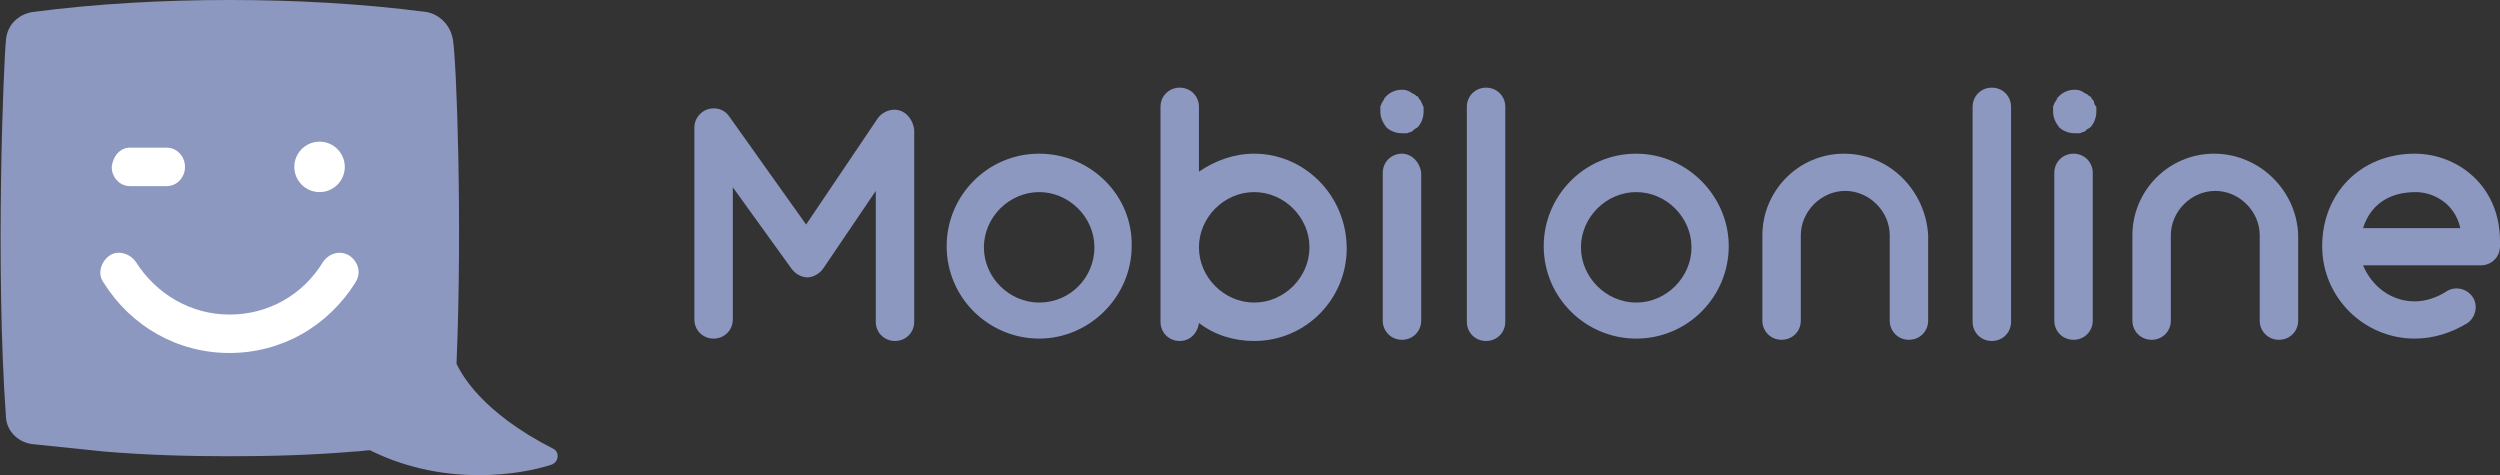 <svg width="163" height="31" viewBox="0 0 163 31" fill="none" xmlns="http://www.w3.org/2000/svg">
<rect x="0" y="0" width="163" height="31" fill="#333333" stroke="none"/>
<g clipPath="url(#clip0)">
<path d="M36.109 29.278C31.331 26.851 30.078 24.346 29.764 23.72C30.156 14.482 29.764 3.914 29.529 2.583C29.373 1.644 28.668 0.939 27.806 0.783C23.576 0.235 19.268 0 14.96 0C10.652 0 6.344 0.235 2.115 0.783C1.175 0.939 0.47 1.644 0.391 2.583C0.235 4.071 -0.314 17.379 0.391 27.242C0.47 28.182 1.253 28.886 2.193 28.965C3.681 29.121 5.248 29.278 6.736 29.434C9.477 29.669 12.219 29.747 14.96 29.747C17.702 29.747 20.443 29.669 23.185 29.434C23.498 29.434 23.811 29.356 24.125 29.356C24.203 29.356 24.203 29.434 24.281 29.434C29.138 31.783 34.072 30.922 35.952 30.296C36.422 30.139 36.501 29.513 36.109 29.278Z" fill="#8D98C1" fillOpacity="0.5"/>
<path d="M14.961 23.015C11.592 23.015 8.538 21.293 6.736 18.396C6.345 17.849 6.58 17.066 7.128 16.674C7.676 16.283 8.459 16.518 8.851 17.066C10.183 19.179 12.454 20.51 14.961 20.51C17.467 20.51 19.739 19.258 21.07 17.066C21.462 16.518 22.167 16.283 22.793 16.674C23.342 17.066 23.577 17.77 23.185 18.396C21.384 21.293 18.329 23.015 14.961 23.015Z" fill="white"/>
<path d="M8.459 9.629H10.887C11.514 9.629 12.062 10.177 12.062 10.881C12.062 11.586 11.514 12.134 10.887 12.134H8.459C7.833 12.134 7.284 11.586 7.284 10.881C7.363 10.177 7.833 9.629 8.459 9.629Z" fill="white"/>
<path d="M20.835 12.525C21.744 12.525 22.48 11.789 22.48 10.881C22.48 9.973 21.744 9.237 20.835 9.237C19.927 9.237 19.19 9.973 19.19 10.881C19.19 11.789 19.927 12.525 20.835 12.525Z" fill="white"/>
<path d="M67.754 10.02C64.385 10.02 61.722 12.76 61.722 16.048C61.722 19.414 64.464 22.076 67.754 22.076C71.043 22.076 73.785 19.336 73.785 16.048C73.863 12.76 71.122 10.02 67.754 10.02ZM67.754 19.727C65.795 19.727 64.15 18.083 64.15 16.126C64.15 14.169 65.795 12.525 67.754 12.525C69.712 12.525 71.356 14.169 71.356 16.126C71.356 18.083 69.79 19.727 67.754 19.727Z" fill="#8D98C1" fillOpacity="0.5"/>
<path d="M106.682 10.02C103.314 10.02 100.651 12.76 100.651 16.048C100.651 19.414 103.393 22.076 106.682 22.076C110.05 22.076 112.714 19.336 112.714 16.048C112.714 12.76 109.972 10.02 106.682 10.02ZM106.682 19.727C104.724 19.727 103.079 18.083 103.079 16.126C103.079 14.169 104.724 12.525 106.682 12.525C108.641 12.525 110.285 14.169 110.285 16.126C110.285 18.083 108.641 19.727 106.682 19.727Z" fill="#8D98C1" fillOpacity="0.5"/>
<path d="M58.667 7.202C58.119 7.045 57.571 7.28 57.258 7.672L52.558 14.639L47.545 7.593C47.232 7.124 46.683 6.967 46.135 7.124C45.665 7.28 45.273 7.75 45.273 8.298V20.823C45.273 21.528 45.822 22.076 46.527 22.076C47.232 22.076 47.78 21.528 47.78 20.823V12.212L51.618 17.535C51.853 17.849 52.245 18.083 52.636 18.083C53.028 18.083 53.419 17.849 53.654 17.535L57.101 12.447V20.98C57.101 21.684 57.649 22.232 58.354 22.232C59.059 22.232 59.607 21.684 59.607 20.98V8.455C59.529 7.828 59.137 7.359 58.667 7.202Z" fill="#8D98C1" fillOpacity="0.5"/>
<path d="M81.774 10.02C80.442 10.02 79.189 10.49 78.171 11.194V6.967C78.171 6.263 77.623 5.715 76.918 5.715C76.213 5.715 75.665 6.263 75.665 6.967V20.98C75.665 21.684 76.213 22.232 76.918 22.232C77.623 22.232 78.093 21.684 78.171 21.058C79.189 21.841 80.442 22.232 81.774 22.232C85.142 22.232 87.805 19.492 87.805 16.204C87.805 12.76 85.064 10.02 81.774 10.02ZM81.774 19.727C79.816 19.727 78.171 18.083 78.171 16.126C78.171 14.169 79.816 12.525 81.774 12.525C83.732 12.525 85.377 14.169 85.377 16.126C85.377 18.083 83.732 19.727 81.774 19.727Z" fill="#8D98C1" fillOpacity="0.5"/>
<path d="M96.891 5.715C96.186 5.715 95.638 6.263 95.638 6.967V20.98C95.638 21.684 96.186 22.232 96.891 22.232C97.596 22.232 98.145 21.684 98.145 20.98V6.967C98.145 6.263 97.596 5.715 96.891 5.715Z" fill="#8D98C1" fillOpacity="0.5"/>
<path d="M129.867 5.715C129.162 5.715 128.614 6.263 128.614 6.967V20.98C128.614 21.684 129.162 22.232 129.867 22.232C130.572 22.232 131.121 21.684 131.121 20.98V6.967C131.121 6.263 130.572 5.715 129.867 5.715Z" fill="#8D98C1" fillOpacity="0.5"/>
<path d="M91.408 10.02C90.704 10.02 90.155 10.568 90.155 11.273V20.901C90.155 21.606 90.704 22.154 91.408 22.154C92.113 22.154 92.662 21.606 92.662 20.901V11.273C92.583 10.568 92.035 10.02 91.408 10.02Z" fill="#8D98C1" fillOpacity="0.5"/>
<path d="M136.525 6.654C136.525 6.576 136.447 6.497 136.369 6.419C136.369 6.341 136.29 6.263 136.212 6.263C136.134 6.184 136.055 6.106 135.977 6.106C135.899 6.028 135.82 6.028 135.742 5.949C135.664 5.949 135.585 5.871 135.507 5.871C135.037 5.793 134.567 5.949 134.254 6.263C134.175 6.341 134.097 6.419 134.097 6.497C134.019 6.576 134.019 6.654 133.94 6.732C133.94 6.811 133.862 6.889 133.862 6.967C133.862 7.045 133.862 7.124 133.862 7.28C133.862 7.672 134.019 7.985 134.254 8.298C134.489 8.533 134.88 8.689 135.272 8.689C135.35 8.689 135.429 8.689 135.585 8.689C135.664 8.689 135.742 8.611 135.82 8.611C135.899 8.611 135.977 8.533 136.055 8.454C136.134 8.376 136.212 8.376 136.29 8.298C136.525 8.063 136.682 7.672 136.682 7.28C136.682 7.202 136.682 7.124 136.682 6.967C136.604 6.889 136.525 6.732 136.525 6.654Z" fill="#8D98C1" fillOpacity="0.5"/>
<path d="M92.662 6.654C92.662 6.576 92.583 6.497 92.505 6.419C92.505 6.341 92.427 6.263 92.348 6.263C92.27 6.184 92.192 6.106 92.113 6.106C92.035 6.028 91.957 6.028 91.878 5.949C91.8 5.949 91.722 5.871 91.643 5.871C91.174 5.793 90.704 5.949 90.39 6.263C90.312 6.341 90.234 6.419 90.234 6.497C90.155 6.576 90.155 6.654 90.077 6.732C90.077 6.811 89.999 6.889 89.999 6.967C89.999 7.045 89.999 7.124 89.999 7.28C89.999 7.672 90.155 7.985 90.39 8.298C90.625 8.533 91.017 8.689 91.408 8.689C91.487 8.689 91.565 8.689 91.722 8.689C91.8 8.689 91.878 8.611 91.957 8.611C92.035 8.611 92.113 8.533 92.192 8.454C92.27 8.376 92.348 8.376 92.427 8.298C92.662 8.063 92.818 7.672 92.818 7.28C92.818 7.202 92.818 7.124 92.818 6.967C92.74 6.889 92.74 6.732 92.662 6.654Z" fill="#8D98C1" fillOpacity="0.5"/>
<path d="M135.194 10.02C134.489 10.02 133.94 10.568 133.94 11.273V20.901C133.94 21.606 134.489 22.154 135.194 22.154C135.899 22.154 136.447 21.606 136.447 20.901V11.273C136.447 10.568 135.899 10.02 135.194 10.02Z" fill="#8D98C1" fillOpacity="0.5"/>
<path d="M144.358 10.02C141.382 10.02 139.032 12.447 139.032 15.343V20.901C139.032 21.606 139.58 22.154 140.285 22.154C140.99 22.154 141.538 21.606 141.538 20.901V15.343C141.538 13.778 142.87 12.447 144.436 12.447C146.003 12.447 147.334 13.778 147.334 15.343V20.901C147.334 21.606 147.883 22.154 148.588 22.154C149.293 22.154 149.841 21.606 149.841 20.901V15.343C149.763 12.447 147.334 10.02 144.358 10.02Z" fill="#8D98C1" fillOpacity="0.5"/>
<path d="M120.233 10.02C117.257 10.02 114.907 12.447 114.907 15.343V20.901C114.907 21.606 115.455 22.154 116.16 22.154C116.865 22.154 117.413 21.606 117.413 20.901V15.343C117.413 13.778 118.745 12.447 120.311 12.447C121.878 12.447 123.21 13.778 123.21 15.343V20.901C123.21 21.606 123.758 22.154 124.463 22.154C125.168 22.154 125.716 21.606 125.716 20.901V15.343C125.559 12.447 123.21 10.02 120.233 10.02Z" fill="#8D98C1" fillOpacity="0.5"/>
<path d="M157.439 10.02C153.914 10.02 151.407 12.604 151.407 16.048C151.407 19.414 154.149 22.076 157.439 22.076C158.692 22.076 159.867 21.684 160.885 21.058C161.433 20.667 161.59 19.884 161.198 19.336C160.807 18.788 160.023 18.631 159.475 19.023C158.849 19.414 158.144 19.649 157.439 19.649C155.872 19.649 154.619 18.631 154.071 17.3H161.747C162.452 17.3 163 16.753 163 16.048C163 15.97 163 15.97 163 15.891C163 15.813 163 15.813 163 15.735C163 12.056 160.18 10.02 157.439 10.02ZM154.071 14.874C154.541 13.386 155.715 12.525 157.517 12.525C158.535 12.525 160.023 13.152 160.415 14.874H154.071Z" fill="#8D98C1" fillOpacity="0.5"/>
</g>
<defs>
<clipPath id="clip0">
<rect width="163" height="31" fill="white"/>
</clipPath>
</defs>
</svg>
